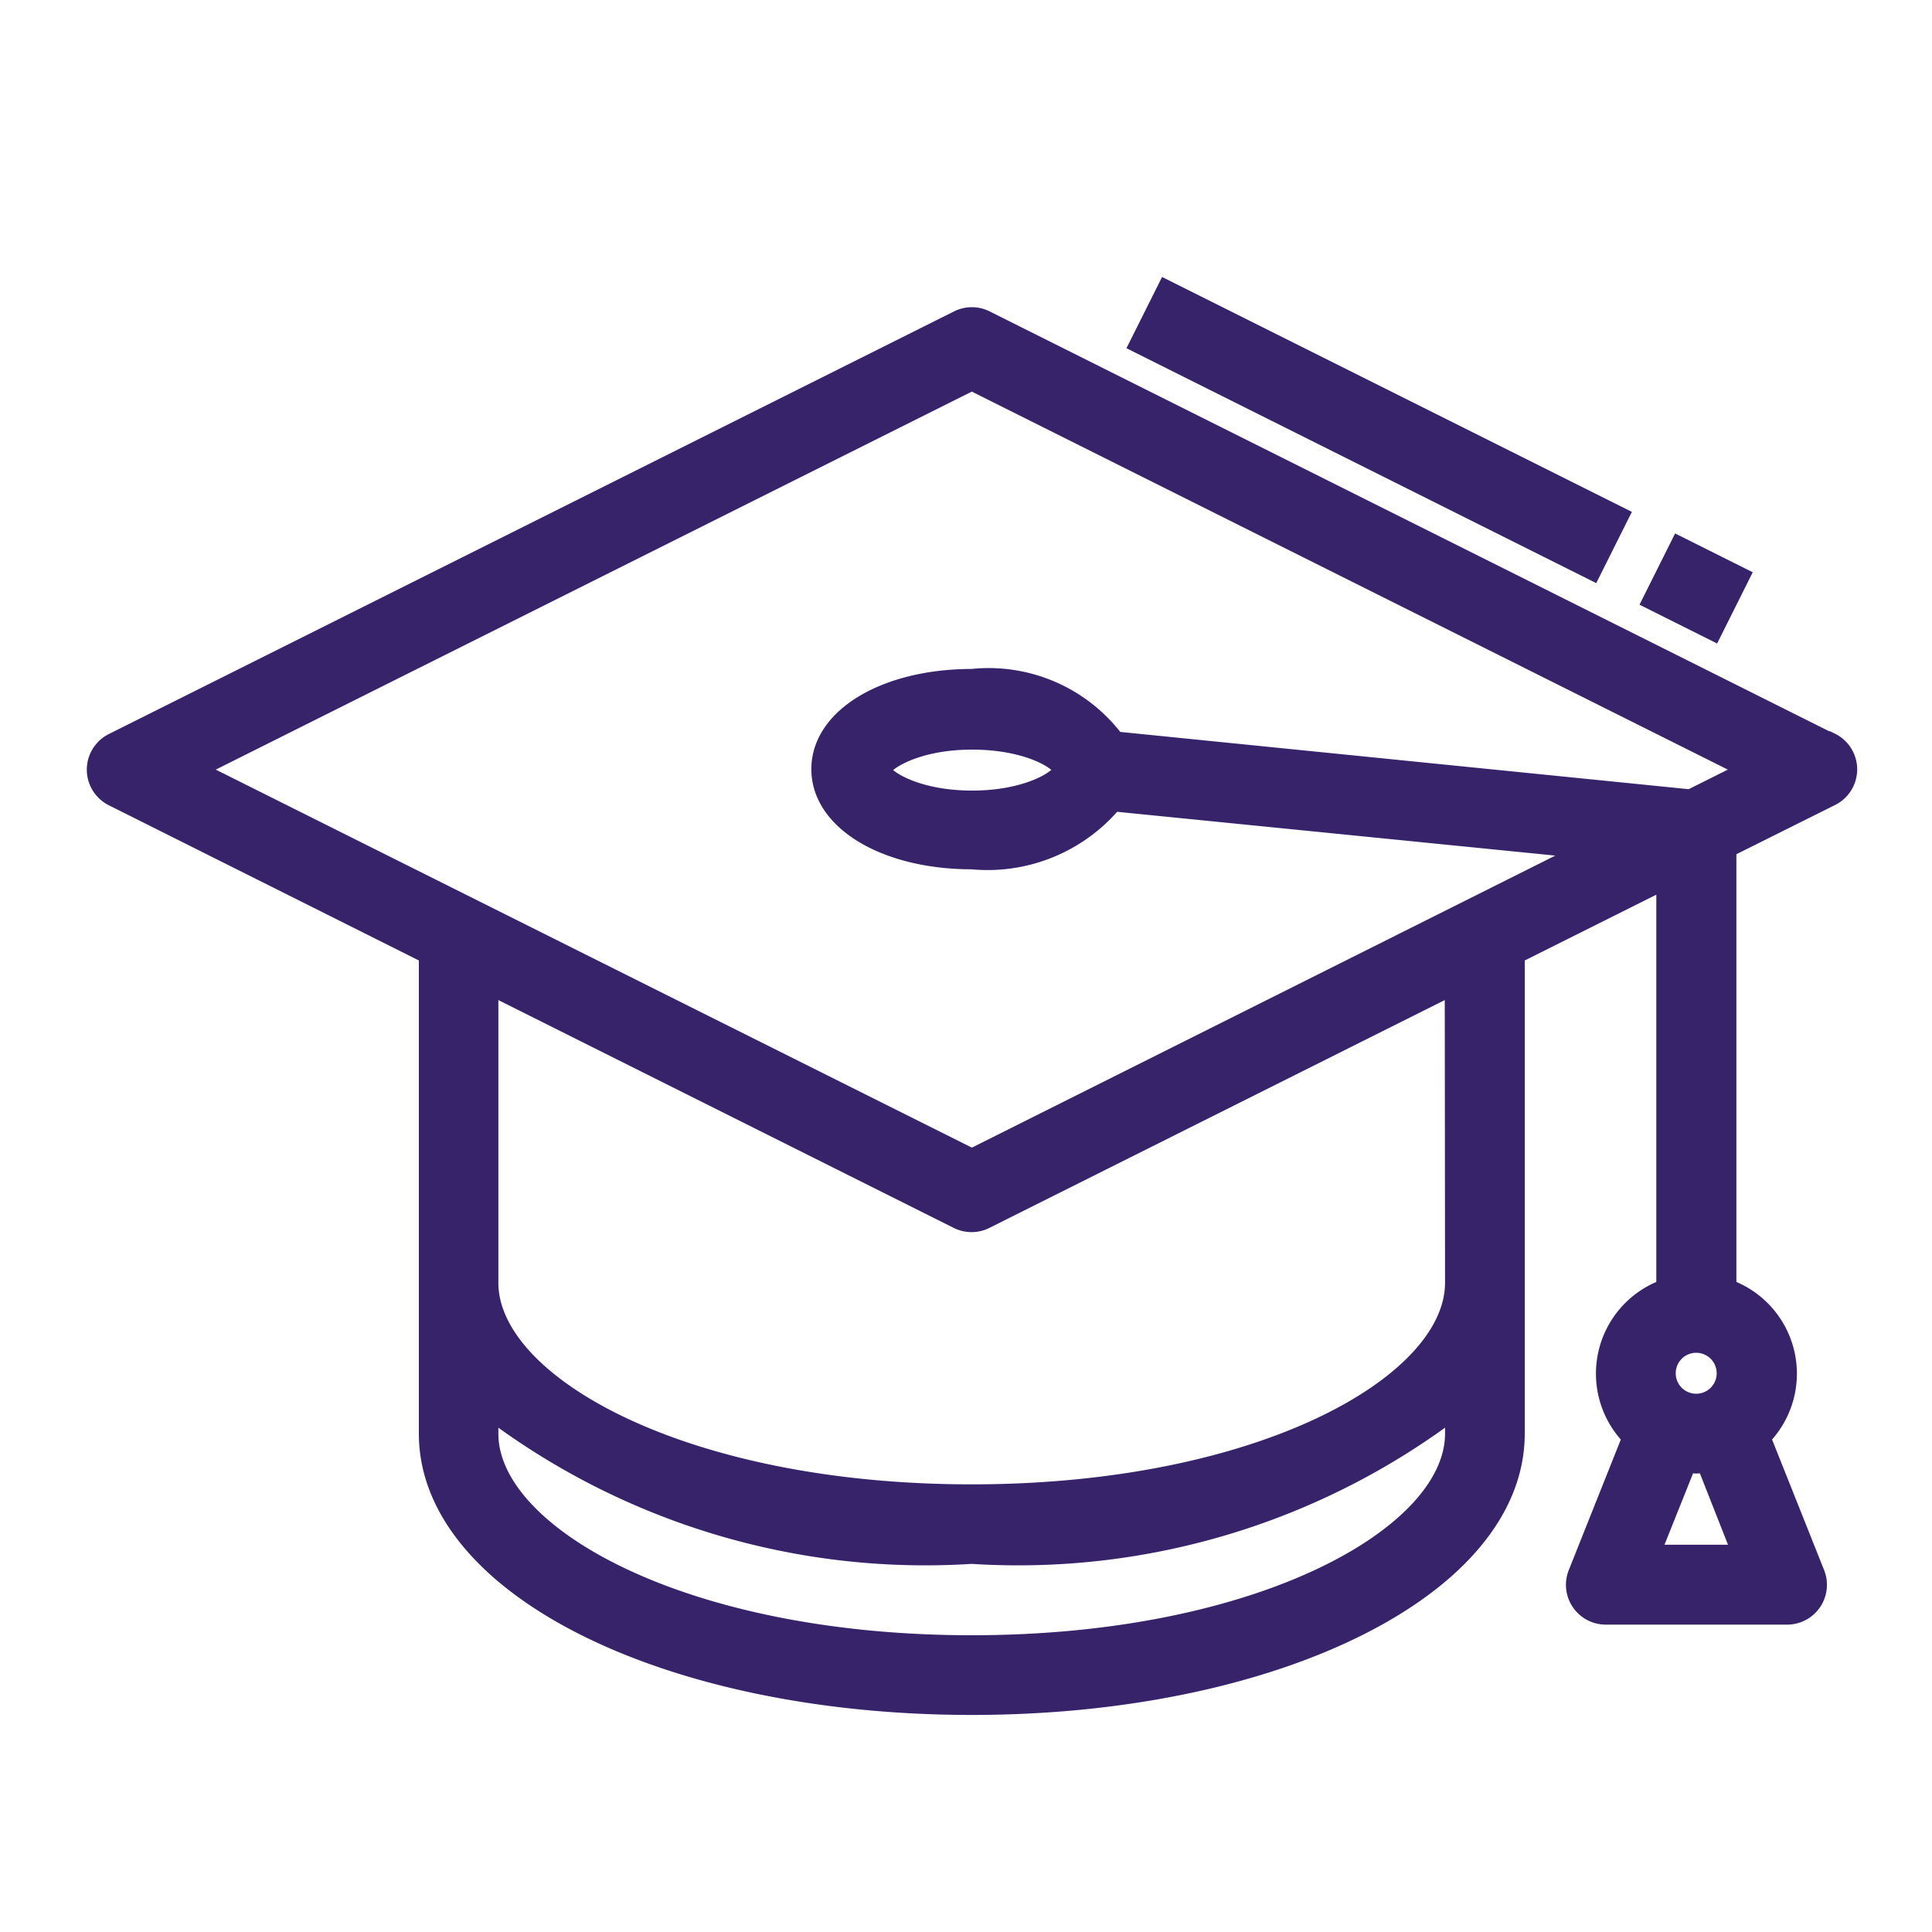 <svg xmlns="http://www.w3.org/2000/svg" width="20" height="20" viewBox="0 0 20 20"><g transform="translate(-958 -311)"><g transform="translate(956 306.895)"><g transform="translate(2.999 7.106)"><path d="M20.948,12.407,12.2,8.032a.312.312,0,0,0-.279,0L3.172,12.407a.312.312,0,0,0,0,.559L6.436,14.6V19.56c0,1.577,2.47,2.812,5.624,2.812s5.624-1.235,5.624-2.812V14.6l1.562-.781v4.239a.933.933,0,0,0-.351,1.541l-.562,1.41a.312.312,0,0,0,.289.428H20.5a.312.312,0,0,0,.29-.428l-.562-1.41a.933.933,0,0,0-.353-1.541V13.5l1.077-.537a.312.312,0,0,0,0-.559ZM17.059,19.56c0,1.056-2.009,2.187-5,2.187s-5-1.131-5-2.187V19.3a7.465,7.465,0,0,0,5,1.508,7.465,7.465,0,0,0,5-1.508Zm0-1.562c0,1.056-2.009,2.187-5,2.187s-5-1.131-5-2.187V14.91l4.859,2.431a.312.312,0,0,0,.279,0l4.859-2.431Zm2.5.625a.312.312,0,1,1-.312.312A.312.312,0,0,1,19.558,18.623Zm.476,2.187h-.952l.379-.947a.924.924,0,0,0,.1.01.95.95,0,0,0,.1-.01ZM19.5,12.991l-5.956-.6a1.635,1.635,0,0,0-1.483-.647c-.891,0-1.562.4-1.562.937s.671.937,1.562.937a1.694,1.694,0,0,0,1.462-.6l4.931.493-6.393,3.2L4.01,12.686l8.05-4.025,8.05,4.025Zm-6.5-.3c0,.078-.332.312-.937.312s-.937-.235-.937-.312.332-.312.937-.312S13,12.608,13,12.686Z" transform="translate(-2.999 -7.72)" fill="#37236a" stroke="#37236a" stroke-width="0.2"/><rect width="0.625" height="0.699" transform="matrix(0.447, -0.894, 0.894, 0.447, 16.107, 3.214)" fill="#37236a" stroke="#37236a" stroke-width="0.2"/><rect width="0.625" height="5.24" transform="matrix(0.447, -0.894, 0.894, 0.447, 10.796, 0.559)" fill="#37236a" stroke="#37236a" stroke-width="0.2"/></g></g><rect width="20" height="20" transform="translate(958 311)" fill="none"/></g></svg>